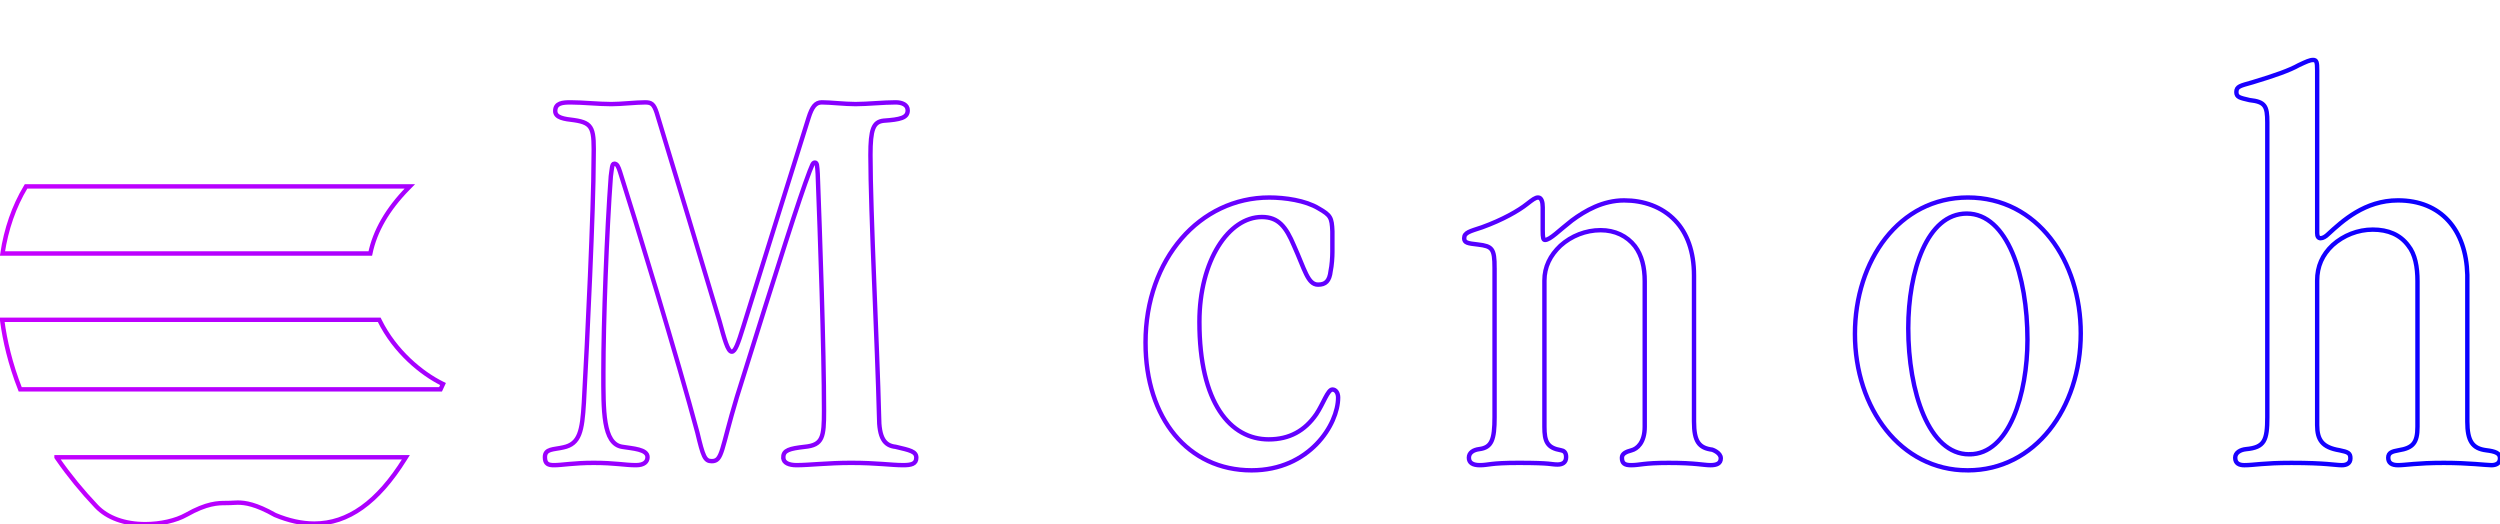 <?xml version="1.0" encoding="UTF-8" standalone="no"?>
<svg
   xmlns:dc="http://purl.org/dc/elements/1.1/"
   xmlns:cc="http://creativecommons.org/ns#"
   xmlns:rdf="http://www.w3.org/1999/02/22-rdf-syntax-ns#"
   xmlns:svg="http://www.w3.org/2000/svg"
   xmlns="http://www.w3.org/2000/svg"
   xmlns:xlink="http://www.w3.org/1999/xlink"
   xmlns:sodipodi="http://sodipodi.sourceforge.net/DTD/sodipodi-0.dtd"
   xmlns:inkscape="http://www.inkscape.org/namespaces/inkscape"
   version="1.1"
   id="svg2"
   x="0px"
   y="0px"
   width="566.93px"
   height="118.865px"
   viewBox="0 0 566.93 118.865"
   enable-background="new 0 0 566.93 118.865"
   xml:space="preserve"
   sodipodi:docname="system.svg"
   inkscape:version="1.0.2 (e86c8708, 2021-01-15)"><defs
   id="defs2297"><linearGradient
     inkscape:collect="always"
     id="linearGradient2317"><stop
       style="stop-color:#c700ff;stop-opacity:1;"
       offset="0"
       id="stop2313" /><stop
       style="stop-color:#0600ff;stop-opacity:1"
       offset="1"
       id="stop2315" /></linearGradient><linearGradient
     inkscape:collect="always"
     id="linearGradient2305"><stop
       style="stop-color:#c700ff;stop-opacity:1;"
       offset="0"
       id="stop2301" /><stop
       style="stop-color:#c700ff;stop-opacity:0;"
       offset="1"
       id="stop2303" /></linearGradient><linearGradient
     inkscape:collect="always"
     xlink:href="#linearGradient2317"
     id="linearGradient2307"
     x1="-0"
     y1="59.432"
     x2="566.928"
     y2="59.432"
     gradientUnits="userSpaceOnUse" /><linearGradient
     inkscape:collect="always"
     xlink:href="#linearGradient2305"
     id="linearGradient2309" /><linearGradient
     inkscape:collect="always"
     xlink:href="#linearGradient2305"
     id="linearGradient2311" /></defs><sodipodi:namedview
   pagecolor="#ffffff"
   bordercolor="#666666"
   borderopacity="1"
   objecttolerance="10"
   gridtolerance="10"
   guidetolerance="10"
   inkscape:pageopacity="0"
   inkscape:pageshadow="2"
   inkscape:window-width="1280"
   inkscape:window-height="800"
   id="namedview2295"
   showgrid="false"
   inkscape:zoom="1.2135537"
   inkscape:cx="283.465"
   inkscape:cy="59.432499"
   inkscape:window-x="0"
   inkscape:window-y="0"
   inkscape:window-maximized="0"
   inkscape:current-layer="svg2" />
<g
   id="layer1"
   style="stroke:url(#linearGradient2311);fill:none">
</g>
<g
   id="layer5"
   style="stroke:url(#linearGradient2309);fill:none">
</g>
<g
   id="g2292"
   style="stroke:url(#linearGradient2307);fill:none">
	<path
   fill="#595959"
   d="M177.639,103.668c0-1.56,1.428-1.949,4.808-2.339c4.161-0.391,4.418-2.209,4.418-8.188   c0-14.037-0.907-39.771-1.428-53.678c-0.13-1.949-0.13-2.6-0.65-2.6s-0.651,0.781-1.171,1.95c-2.47,6.5-6.497,19.235-16.505,51.208   c-3.64,12.086-3.25,14.557-5.719,14.557c-1.56,0-1.949-1.041-3.25-6.5c-4.288-16.115-14.296-48.998-17.546-59.135   c-0.391-1.17-0.649-1.82-1.301-1.82c-0.518,0-0.518,1.04-0.777,2.859c-0.91,12.215-1.688,33.142-1.688,44.45   c0,8.577-0.133,16.246,4.288,16.896c2.339,0.392,5.719,0.521,5.719,2.34c0,1.039-0.779,1.819-2.602,1.819   c-2.598,0-4.676-0.521-9.617-0.521c-4.548,0-7.146,0.521-8.966,0.521c-1.302,0-2.079-0.26-2.079-1.819   c0-1.948,1.949-1.69,4.158-2.209c3.77-0.78,4.289-3.771,4.678-10.14c0.78-13.905,2.209-44.318,2.209-55.106   c0.13-7.018,0-8.317-4.418-8.968c-2.209-0.259-4.288-0.519-4.288-2.079c0-1.82,1.688-1.949,3.509-1.95   c2.729,0,6.368,0.39,9.229,0.39c2.209,0,5.587-0.39,7.668-0.389c1.429,0,1.949,0.389,2.6,2.339   c4.81,15.855,9.62,31.711,14.298,47.438c1.038,3.771,1.819,6.76,2.729,6.76c0.778,0,1.429-1.819,2.597-5.592   c4.941-15.854,9.88-31.71,14.818-47.438c0.776-2.469,1.559-3.509,2.989-3.51c1.948,0,5.198,0.39,7.668,0.39   c2.6,0,6.366-0.39,9.097-0.389c1.432,0,2.729,0.519,2.729,1.819c0,1.69-1.688,2.081-5.459,2.339   c-2.339,0.26-2.988,1.95-2.988,7.798c0,12.867,1.561,43.279,1.95,59.266c0,4.81,1.168,6.629,3.769,6.89   c3.25,0.778,4.679,1.041,4.679,2.47c0,1.43-1.169,1.689-2.986,1.689c-2.729,0-5.851-0.521-11.828-0.521   c-5.199,0-9.487,0.521-12.348,0.521c-1.69,0-2.988-0.521-2.988-1.689v-0.127L177.639,103.668L177.639,103.668z"
   id="path2258"
   style="stroke:url(#linearGradient2307);fill:none" />
	<path
   fill="#595959"
   d="M239.633,57.01c0-6.108-1.432-8.579-5.459-8.579c-6.239,0-9.097,4.68-11.179,11.048   c-0.91,2.729-2.469,4.938-4.418,6.238c-1.431,1.04-3.25,1.819-5.198,1.819c-2.47,0-3.38-1.041-3.38-3.379   c0-7.537,11.179-19.364,27.294-19.364c4.81,0,8.579,0.649,10.785,2.6c2.212,1.69,2.732,4.159,2.732,8.188v37.17   c0,3.25,1.038,5.589,3.638,5.589c2.081,0,3.25-1.169,3.9-2.339c0.521-1.17,1.038-2.469,1.817-2.469c0.78,0,1.041,0.648,1.041,2.209   c0,2.857-4.418,10.525-11.959,10.525c-5.459,0-7.018-4.418-8.059-7.019c-0.391-1.04-0.777-1.819-1.428-1.819   c-1.041,0-3.12,2.471-6.37,4.811c-2.989,2.34-7.019,4.418-12.217,4.418c-6.108,0-10.918-4.157-10.918-11.697   c0-6.887,4.81-11.566,15.336-18.064c4.161-2.729,7.277-4.549,9.619-6.108c3.509-2.078,4.419-3.25,4.419-6.237v-7.54H239.633z    M221.954,92.62c0,4.811,2.732,7.279,6.5,7.279c2.859,0,5.589-1.69,8.06-4.16c2.339-2.338,3.119-4.158,3.119-7.407V75.075   c0-1.561-0.261-1.95-0.91-1.95c-0.647,0-1.299,0.26-2.989,1.301c-2.729,1.819-5.329,3.897-7.538,6.108   c-3.638,3.379-6.24,7.277-6.24,11.957L221.954,92.62L221.954,92.62z"
   id="path2260"
   style="stroke:url(#linearGradient2307);fill:none" />
	<path
   fill="#595959"
   d="M259.776,77.675c0-18.975,12.347-32.882,28.074-32.882c3.51,0,8.188,0.649,11.178,2.469   c2.729,1.56,2.988,2.079,3.119,5.199v4.68c0,1.169-0.131,3.118-0.392,4.288c-0.261,2.34-1.171,3.12-2.858,3.12   c-2.34,0-2.989-3.378-5.459-8.837c-1.818-4.29-3.511-6.499-7.277-6.499c-7.537,0-14.167,9.877-14.167,23.782   c0,18.457,7.021,26.645,15.726,26.645c4.684,0,8.188-1.949,10.788-5.719c1.56-2.339,2.601-5.587,3.642-5.587   c0.776,0,1.299,0.778,1.299,1.819c0,6.107-6.497,16.506-19.624,16.506c-14.428,0-24.045-11.827-24.045-28.854L259.776,77.675   L259.776,77.675z"
   id="path2262"
   style="stroke:url(#linearGradient2307);fill:none" />
	<path
   fill="#595959"
   d="M312.414,60.778c0-4.158-0.91-5.199-4.94-5.849c-1.559-0.26-2.206-0.649-2.206-1.56   c0-1.17,1.168-1.689,4.158-2.598c4.156-1.172,7.798-3.121,10.526-4.681c1.298-0.778,2.079-1.3,2.601-1.3   c0.776,0,1.037,0.521,1.037,1.949v6.109V94.7c0,4.42-0.042,6.641,1.637,7.146c2.296,0.696,3.25,0.781,3.25,2.082   c0,1.168-0.521,1.561-2.078,1.561c-2.729,0-2.678-0.521-8.396-0.521c-6.238,0-6.057,0.521-8.524,0.521   c-1.04,0-1.951-0.521-1.951-1.561c0-1.301,0.911-1.695,2.603-2.082c2.067-0.471,2.286-1.56,2.286-6.759L312.414,60.778   L312.414,60.778z M318.003,36.605c-3.382,0-6.499-2.731-6.499-7.669c0-4.808,2.859-7.798,6.63-7.798   c3.639,0,6.497,2.859,6.497,7.668c0,5.068-2.858,7.799-6.497,7.799H318.003z"
   id="path2264"
   style="stroke:url(#linearGradient2307);fill:none" />
	<path
   fill="#595959"
   d="M338.926,60.778c0-4.418-0.521-4.938-3.768-5.328c-2.339-0.26-3.12-0.391-3.12-1.431   c0-1.3,1.299-1.56,4.028-2.469c4.678-1.69,8.319-3.769,10.267-5.329c1.171-0.909,1.821-1.43,2.474-1.43   c0.776,0,1.038,1.04,1.038,2.209v5.2c0,1.819,0.13,2.209,0.521,2.209c1.171,0,3.249-2.209,6.105-4.418   c2.991-2.209,7.021-4.549,11.827-4.549c4.419,0,8.579,1.43,11.565,4.549c2.731,2.859,4.291,7.019,4.291,12.476V95.61   c0,4.549,1.153,5.979,4.146,6.367c0,0,1.924,0.65,1.924,1.95c0,1.169-0.911,1.562-2.34,1.562c-1.562,0-3.339-0.521-9.447-0.521   c-5.848,0-6.474,0.521-8.551,0.521c-1.433,0-2.079-0.391-2.079-1.69c0-0.909,0.928-1.354,2.209-1.69   c1.2-0.313,2.962-1.688,2.962-5.328V63.769c0-3.121-0.646-5.85-2.209-7.93c-1.818-2.338-4.549-3.639-7.798-3.639   c-3.382,0-6.628,1.301-9.098,3.51c-2.339,2.209-3.641,4.809-3.641,7.928V96.78c0,3.379,0.632,4.779,3.771,5.328   c0.549,0.096,1.148,0.375,1.148,1.543c0,1.301-0.91,1.689-1.951,1.689c-1.56,0-1.147-0.375-8.813-0.375   c-6.63,0-6.734,0.521-8.813,0.521c-1.56,0-2.471-0.521-2.471-1.69s1.045-1.784,2.341-1.95c2.813-0.354,3.481-2.078,3.481-7.277   V60.778L338.926,60.778z"
   id="path2266"
   style="stroke:url(#linearGradient2307);fill:none" />
	<path
   fill="#595959"
   d="M407.782,92.362c0,5.066,1.431,7.275,4.551,7.275c2.47,0,4.028-1.689,5.068-3.248   c1.169-1.562,1.948-3.121,2.989-3.121c0.776,0,1.299,0.391,1.299,1.301c0,1.949-3.511,12.088-13.647,12.088   c-3.768,0-6.627-1.039-8.575-3.119c-2.078-2.34-2.858-5.459-2.858-10.398V53.11c0-1.431-0.65-1.951-1.563-2.08   c-0.907-0.131-2.079-0.131-3.116-0.131c-1.172,0-2.213-0.129-2.213-1.56c0-0.91,0.78-1.819,2.473-3.379   c4.027-3.12,7.408-6.628,11.826-14.426c1.171-2.209,1.56-2.99,2.47-2.99c0.907,0,1.299,0.521,1.299,2.729v12.348   c0,1.95,0.649,2.729,2.604,2.729h7.018c2.209,0,2.729,0.52,2.729,2.34c0,2.08-0.521,2.729-2.989,2.729   c-2.209,0-4.548-0.131-6.757-0.131c-2.082,0-2.604,0.521-2.604,2.859L407.782,92.362L407.782,92.362z"
   id="path2268"
   style="stroke:url(#linearGradient2307);fill:none" />
	<path
   fill="#595959"
   d="M446.125,106.657c-15.076,0-25.477-14.037-25.477-30.934c0-16.637,10.008-30.933,25.604-30.933   c15.856,0,25.604,14.427,25.604,30.803c0,17.025-10.397,31.063-25.604,31.063H446.125z M446.643,103.019   c8.97,0,13.127-13.646,13.127-25.994c0-14.428-4.549-28.593-13.776-28.593c-8.967,0-13.255,12.997-13.255,25.995   c0,14.425,4.679,28.593,13.774,28.593H446.643z"
   id="path2270"
   style="stroke:url(#linearGradient2307);fill:none" />
	<path
   fill="#595959"
   d="M472.887,61.298c0-10.917,9.487-16.505,20.665-16.505c4.157,0,8.84,0.778,11.31,2.079   c0.646,0.39,0.911,1.3,1.038,3.119c0.131,1.17,0.131,2.6,0.131,4.55v3.379c-0.131,2.08-0.389,3.25-1.561,3.25   c-1.688,0-1.947-2.47-4.029-6.89c-1.56-3.379-3.77-5.979-7.927-5.979c-5.069,0-9.103,3.51-9.103,8.318   c0,6.237,6.24,9.228,12.74,12.996c6.368,3.77,12.996,8.317,12.996,17.677c0,12.605-10.139,19.364-22.354,19.364   c-3.9,0-7.668-0.649-10.27-1.56c-0.908-0.261-1.818-0.52-2.472-1.041c-0.646-0.39-1.168-1.039-1.298-3.639   c-0.13-1.82-0.13-4.288-0.13-7.669c0-5.199,0.388-6.627,1.688-6.627c1.82,0,1.947,2.079,3.899,7.538   c1.948,5.068,4.938,9.357,10.27,9.357c5.849,0,10.007-3.898,10.007-9.748c0-7.668-6.109-11.049-12.089-14.688   c-6.497-3.641-13.517-7.798-13.517-17.156v-0.13h0.005V61.298z"
   id="path2272"
   style="stroke:url(#linearGradient2307);fill:none" />
	<path
   fill="#595959"
   d="M514.162,27.766c0-3.769-0.519-4.678-4.028-5.069c-2.209-0.521-2.988-0.65-2.988-1.82   c0-1.3,0.911-1.43,3.642-2.209c5.198-1.56,8.448-2.729,10.527-3.899c1.688-0.781,2.469-1.17,3.25-1.17   c0.775,0,0.905,0.519,0.905,2.339V52.85c0,0.779,0.263,1.169,0.781,1.169c0.521,0,1.168-0.391,1.688-0.91   c3.25-2.988,8.316-7.668,15.854-7.668c9.747,0,15.466,6.627,15.727,16.896v33.271c0,4.42,1.173,6.108,4.291,6.498   c2.079,0.261,3.117,0.65,3.117,1.82s-0.908,1.561-1.948,1.561c-1.169,0-5.068-0.521-10.784-0.521c-6.24,0-8.579,0.521-10.4,0.521   c-1.429,0-2.209-0.521-2.209-1.689s0.91-1.431,2.339-1.689c3.25-0.52,4.291-1.688,4.291-5.328V63.769   c0-3.25-0.521-6.108-2.078-8.059c-1.82-2.469-4.552-3.641-8.063-3.641c-3.377,0-6.627,1.301-9.096,3.51   c-2.341,2.21-3.513,4.811-3.513,8.061v32.752c0,3.377,1.172,5.068,5.069,5.717c1.951,0.394,2.469,0.65,2.469,1.82   s-0.907,1.562-1.947,1.562c-1.56,0-3.512-0.521-11.438-0.521c-6.367,0-8.446,0.521-10.658,0.521c-1.168,0-2.078-0.392-2.078-1.69   c0-1.169,1.172-1.818,2.47-1.949c4.157-0.39,4.81-1.949,4.81-7.277L514.162,27.766L514.162,27.766z"
   id="path2274"
   style="stroke:url(#linearGradient2307);fill:none" />
	<g
   id="g2290"
   style="stroke:url(#linearGradient2307);fill:none">
		<path
   fill="#008000"
   d="M66.344,21.192c4.43-4.859,6.735-11.682,7.055-20.858l0.011-0.333l-0.324,0.066    C57.533,3.249,49.5,12.996,49.213,29.038l-0.006,0.312l0.307-0.048C56.922,28.141,62.428,25.488,66.344,21.192z"
   id="path2276"
   style="stroke:url(#linearGradient2307);fill:none" />
		<path
   fill="#0000FF"
   d="M12.824,103.702l0.285,0.412c2.572,3.707,5.52,7.314,8.761,10.725c2.47,2.596,6.403,4.025,11.076,4.025    c3.424,0,6.976-0.809,9.269-2.104c4.738-2.681,7.252-2.687,9.084-2.688c0.371,0,0.715-0.002,1.043-0.021l0.303-0.021    c0.396-0.024,0.806-0.052,1.268-0.052c1.625,0,4.057,0.318,8.471,2.813c3.082,1.29,6.068,1.944,8.881,1.944l0,0    c7.658,0,14.371-4.789,20.521-14.633l0.252-0.402H12.824L12.824,103.702z"
   id="path2278"
   style="stroke:url(#linearGradient2307);fill:none" />
		<path
   fill="#008000"
   d="M92.947,42.269c1.023-1.02,2.126-2.024,3.313-3.015l0.197-0.165l-0.164-0.201    C90.524,31.77,82.621,27.93,73.441,27.786l-0.42-0.003c-4.651,0-8.764,0.872-11.896,2.521c-4.059,2.138-7.079,2.613-7.108,2.617    c-0.051,0.007-0.383,0.02-1.295,0.02c-1.104,0-2.061-0.018-2.176-0.035l-0.072-0.008c-1.301-0.169-4.621-0.714-7.309-2.148    c-3.656-1.949-7.729-2.979-11.775-2.979l-0.267,0.001C20.42,27.893,11.471,33.108,5.908,42.269H92.947z"
   id="path2280"
   style="stroke:url(#linearGradient2307);fill:none" />
		<path
   fill="#FFFF00"
   d="M83.973,57.487c1.052-5.094,3.895-10.039,8.531-14.771l0.438-0.447H5.909l-0.075,0.127    c-2.668,4.426-4.435,9.545-5.273,15.09L83.973,57.487L83.973,57.487z"
   id="path2282"
   style="stroke:url(#linearGradient2307);fill:none" />
		<path
   fill="#FF6600"
   d="M86.01,72.521c-2.104-4.324-3.136-9.319-2.09-14.721l0.059-0.313H0.569l-0.033,0.226    c-0.706,4.808-0.706,9.782-0.053,14.808H86.01L86.01,72.521z"
   id="path2284"
   style="stroke:url(#linearGradient2307);fill:none" />
		<path
   fill="#FF0000"
   d="M4.58,88.291h95.323l0.558-1.206l-0.23-0.115c-4.563-2.259-10.678-7.203-14.159-14.303L86,72.521H0.478    l0.042,0.297C1.1,77.166,2.291,82.45,4.58,88.291z"
   id="path2286"
   style="stroke:url(#linearGradient2307);fill:none" />
		<path
   fill="#800080"
   d="M12.827,103.702h79.201c3.026-4.898,5.517-10.297,7.707-15.039l0.172-0.373H4.594l0.144,0.361    C6.823,93.856,9.527,98.884,12.827,103.702z"
   id="path2288"
   style="stroke:url(#linearGradient2307);fill:none" />
	</g>
</g>
</svg>
